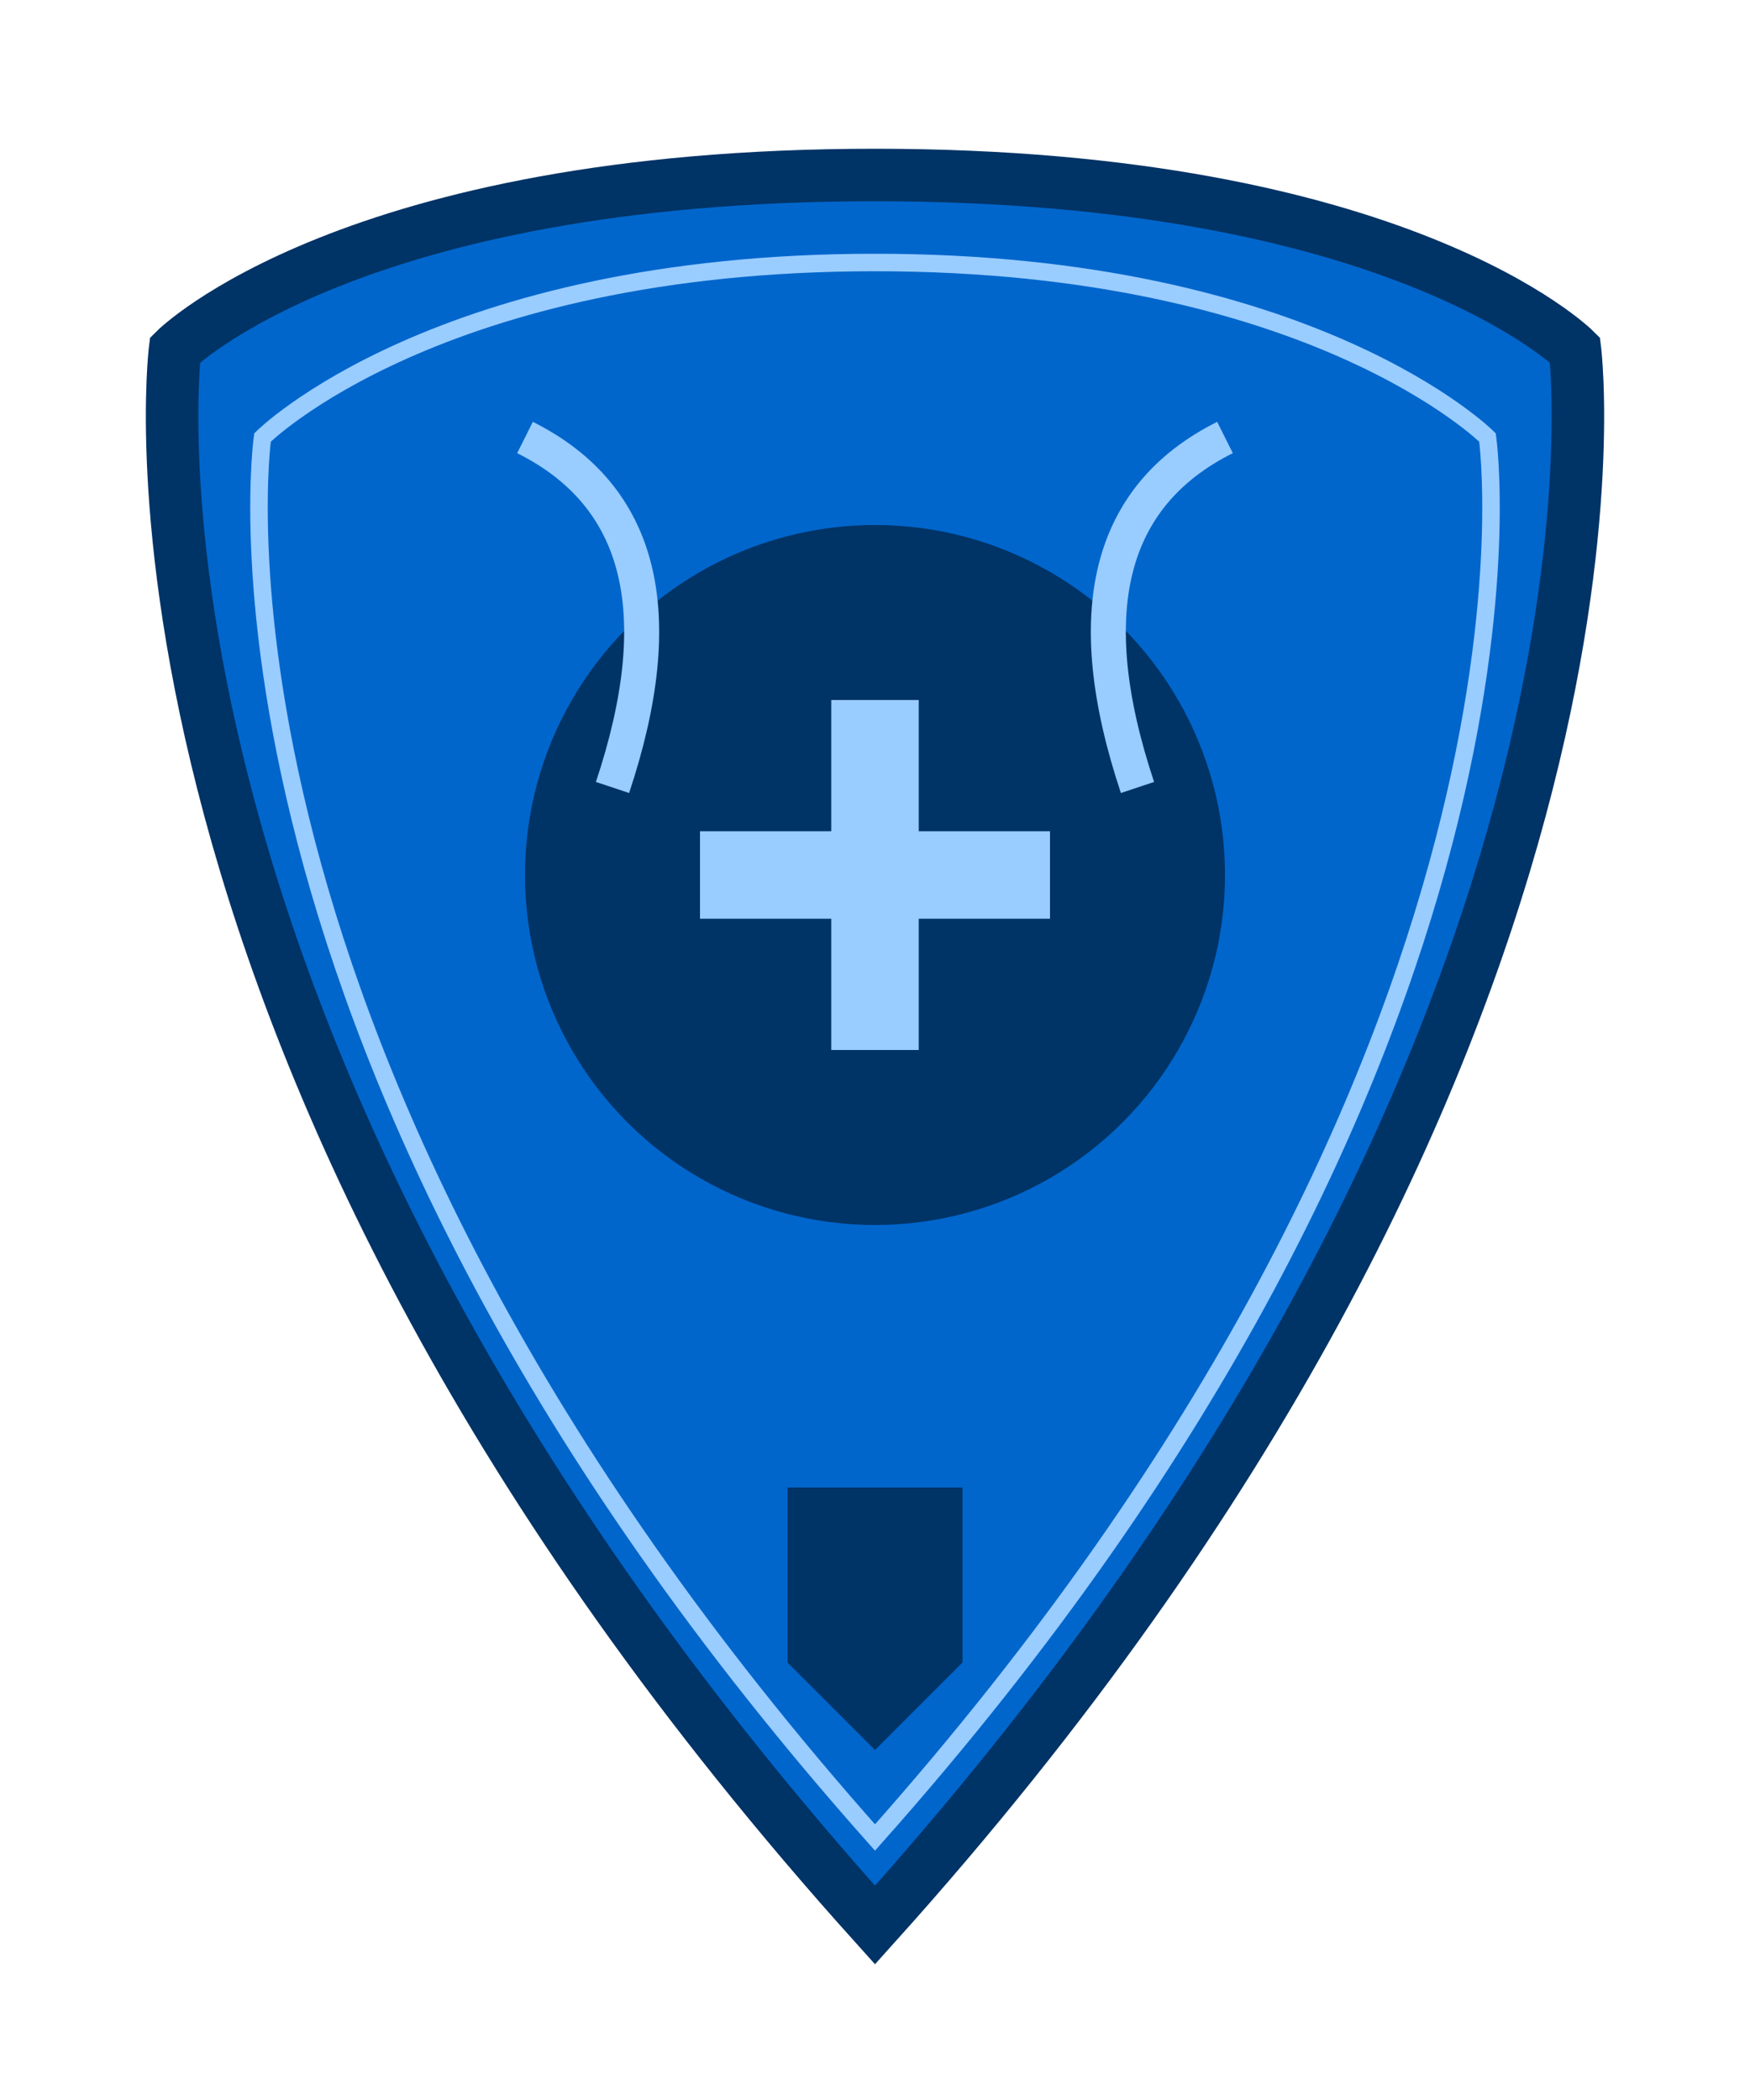 <?xml version="1.0" encoding="UTF-8"?>
<svg width="100" height="120" viewBox="0 0 100 120" xmlns="http://www.w3.org/2000/svg">
  <!-- 盾牌外形 -->
  <path d="M50 10 
           C80 10 90 20 90 20 
           C90 20 95 60 50 110 
           C5 60 10 20 10 20 
           C10 20 20 10 50 10 Z" 
        fill="#0066cc" stroke="#003366" stroke-width="3"/>
  
  <!-- 盾牌边缘装饰 -->
  <path d="M50 15 
           C75 15 85 25 85 25 
           C85 25 90 60 50 105 
           C10 60 15 25 15 25 
           C15 25 25 15 50 15 Z" 
        fill="none" stroke="#99ccff" stroke-width="1"/>
  
  <!-- 盾牌中心图案 -->
  <circle cx="50" cy="50" r="20" fill="#003366"/>
  <path d="M40 50 L60 50 M50 40 L50 60" stroke="#99ccff" stroke-width="5"/>
  
  <!-- 盾牌反光效果 -->
  <path d="M30 25 Q40 30 35 45" stroke="#99ccff" stroke-width="2" fill="none"/>
  <path d="M70 25 Q60 30 65 45" stroke="#99ccff" stroke-width="2" fill="none"/>
  
  <!-- 盾牌底部装饰 -->
  <path d="M45 85 L55 85 L55 95 L50 100 L45 95 Z" fill="#003366"/>
</svg> 